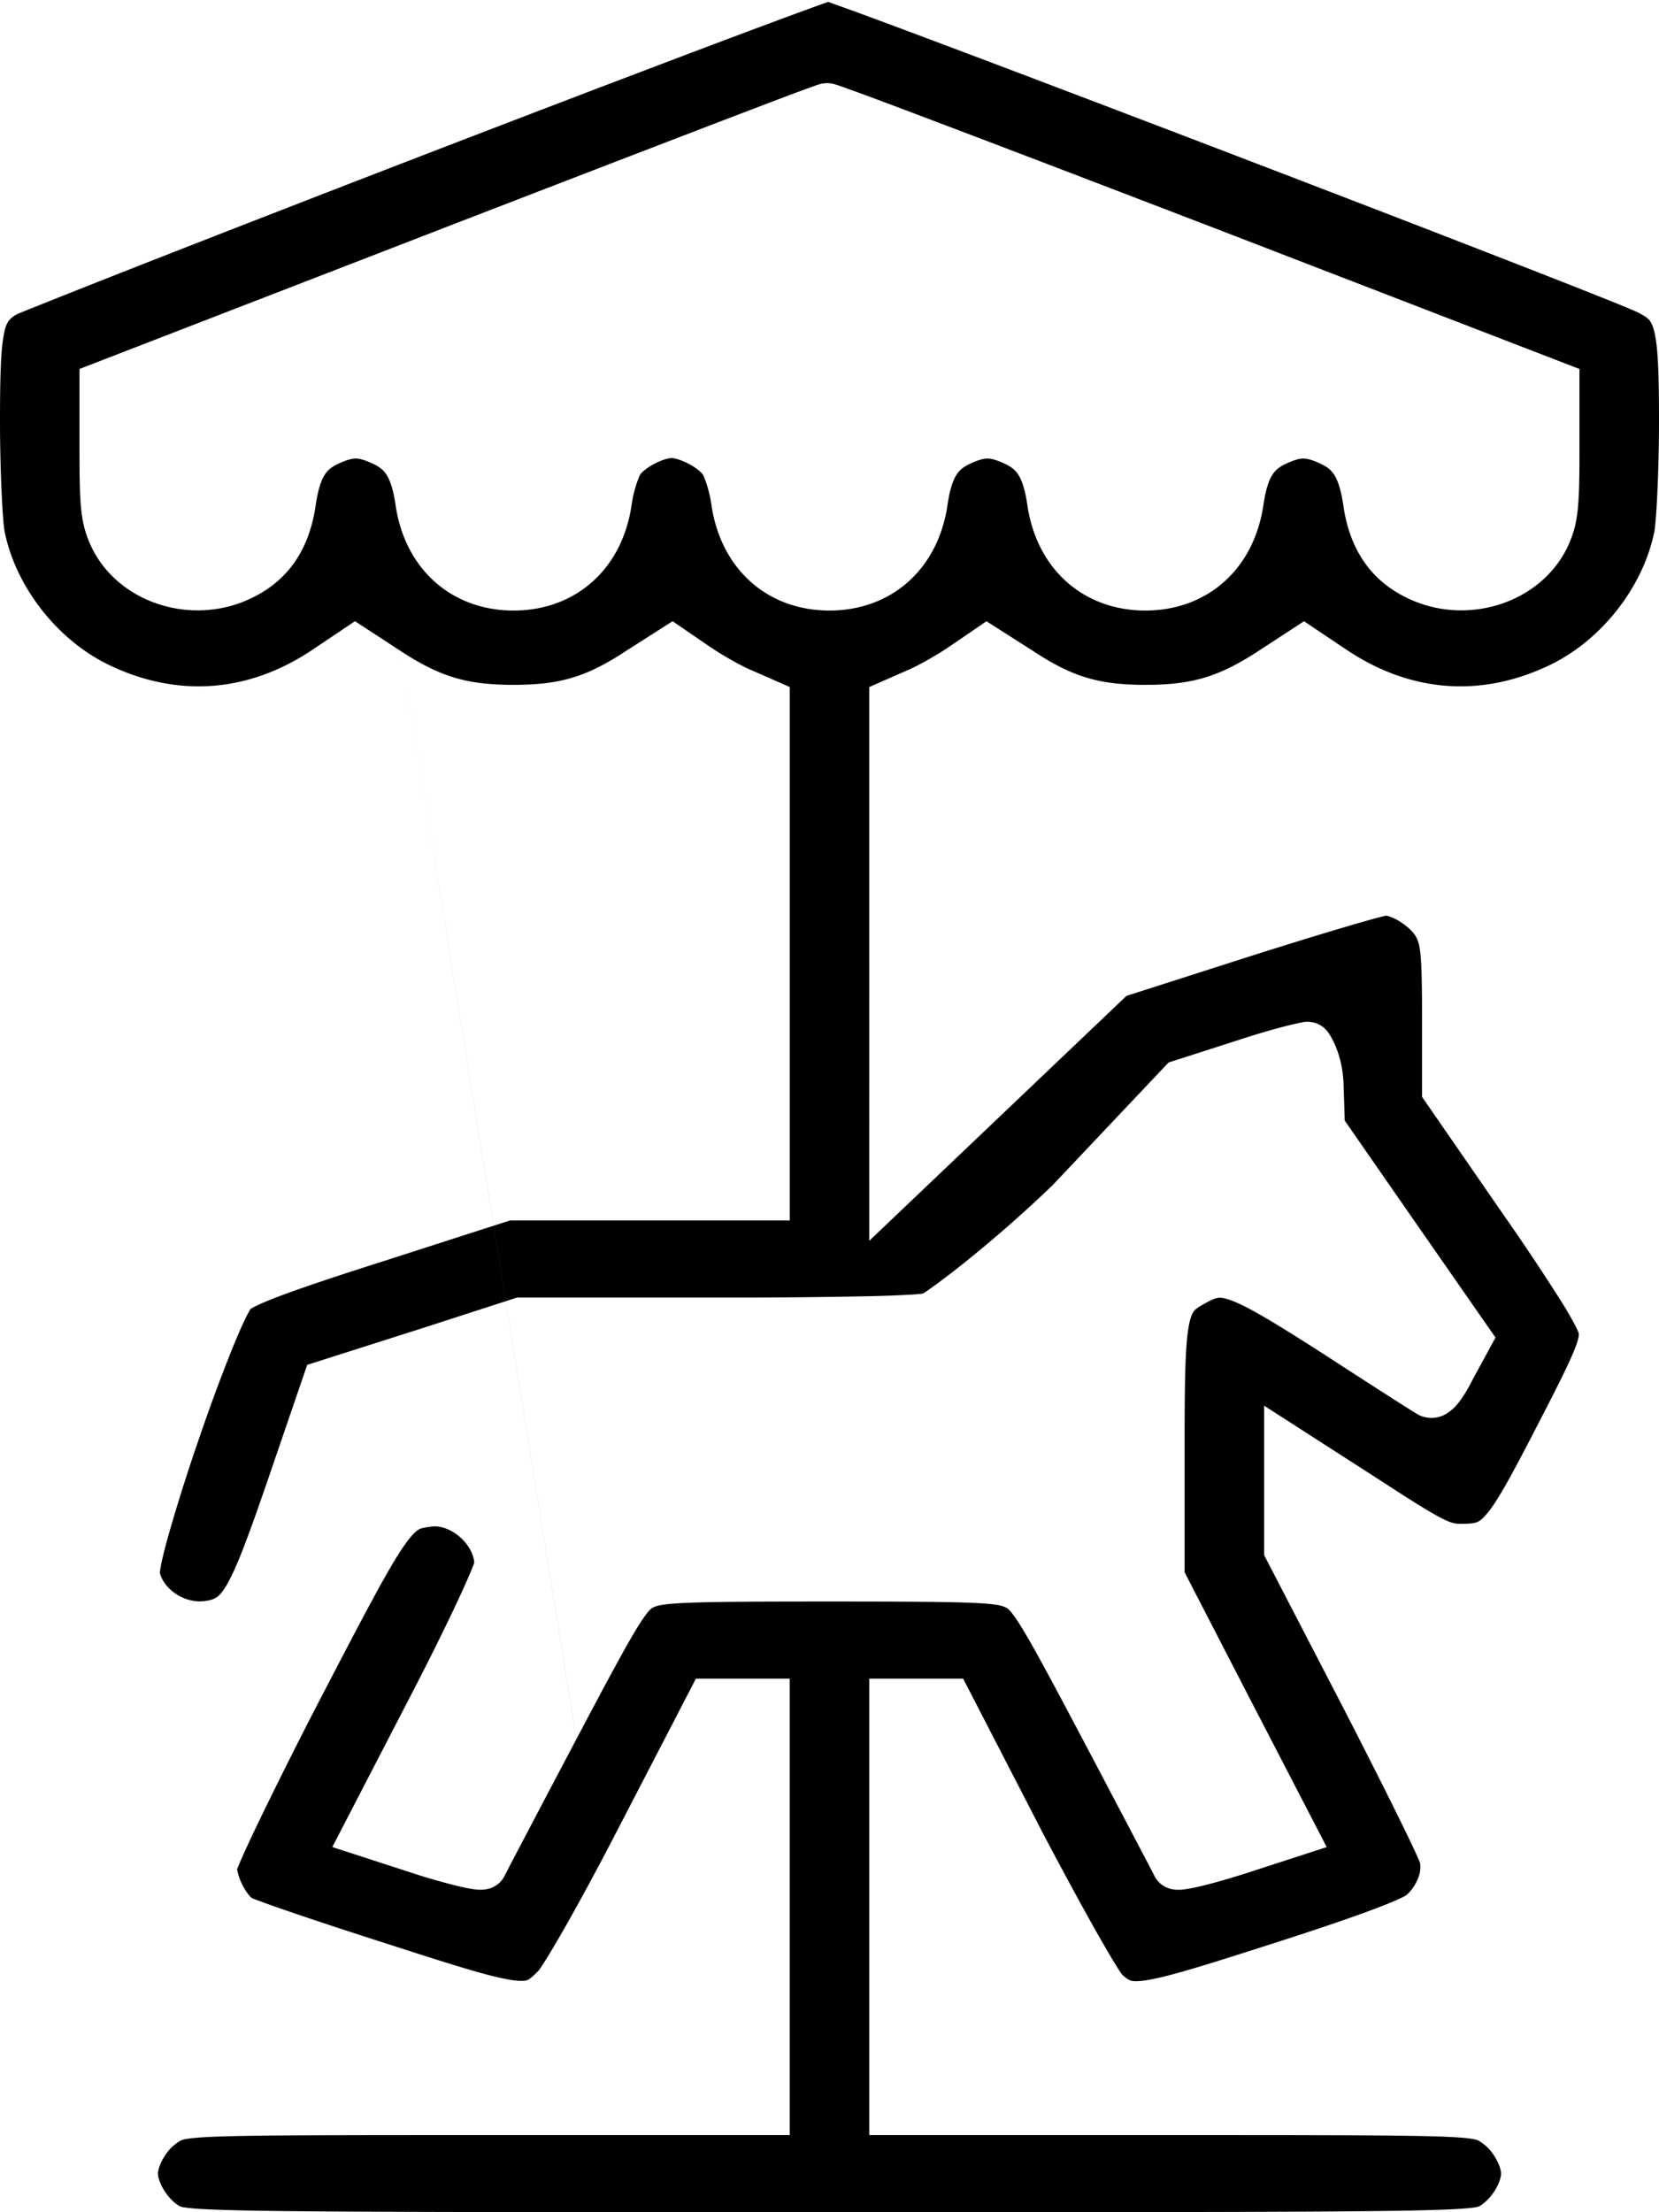 <svg viewBox="0 0 42 56" fill="none" xmlns="http://www.w3.org/2000/svg"><path fill-rule="evenodd" clip-rule="evenodd" d="M14.43 43.024l.161 1.003a1257.601 1257.601 0 0 0-1.664 3.161l-.103.2-.034.064a.628.628 0 0 1-.368.344.725.725 0 0 1-.212.04 1.174 1.174 0 0 1-.204-.01 4.184 4.184 0 0 1-.386-.076 15.6 15.6 0 0 1-1.085-.305l-.002-.001-2.12-.688 1.987-3.838c.46-.887.875-1.727 1.174-2.365.15-.32.268-.585.348-.778.04-.097.069-.169.085-.217v-.002c-.018-.215-.143-.454-.36-.645-.236-.208-.503-.291-.707-.269-.223.027-.285.046-.338.076-.056.032-.163.113-.355.386-.395.561-.972 1.658-2.14 3.906a122.894 122.894 0 0 0-1.528 3.045c-.196.406-.352.74-.458.982a6.351 6.351 0 0 0-.116.276l-.002.005c.014.1.059.249.14.409.048.092.1.172.15.234a.698.698 0 0 0 .078.084l.036.015c.052.021.126.05.223.085.192.071.457.164.778.273.64.219 1.489.498 2.392.787h.002c1.86.603 2.737.872 3.238.929.222.025.292-.002.319-.014.048-.022.111-.068.28-.24l.003-.004c.014-.02.08-.11.205-.313.13-.209.296-.492.489-.832.384-.678.865-1.567 1.349-2.508l1.933-3.73h2.375v11.554h-7.964c-3.442 0-5.27.003-6.29.031-1.013.028-1.12.085-1.172.113l-.006.003h-.002v.001a1.122 1.122 0 0 0-.388.38c-.125.191-.171.36-.171.448 0 .088.046.257.171.448.123.188.272.322.388.381h.001a.154.154 0 0 0 .044.014c.049.011.14.025.312.04.348.027.948.048 2.044.062C9.142 55.997 13.22 56 21 56c7.781 0 11.859-.003 14.042-.032 1.095-.014 1.695-.035 2.043-.063.173-.014.264-.028.312-.039.032-.007.04-.01.042-.013h.003v-.001c.116-.059.265-.193.388-.38.124-.191.171-.36.171-.449 0-.088-.046-.256-.171-.447a1.126 1.126 0 0 0-.388-.381l-.001-.001-.006-.003c-.054-.028-.16-.085-1.174-.113-1.02-.028-2.848-.031-6.289-.031h-7.965V42.493h2.376l1.98 3.836v.002c.505.96.995 1.865 1.38 2.547.193.341.357.624.483.828a5.767 5.767 0 0 0 .18.278c.126.112.176.138.213.15.034.012.121.033.36 0 .513-.072 1.393-.34 3.183-.916 1.052-.336 1.89-.62 2.49-.841.3-.111.534-.204.703-.279.136-.06.2-.095.222-.106l.006-.003.002-.001.002-.002c.128-.102.241-.258.31-.432a.721.721 0 0 0 .052-.404l-.003-.007a11.216 11.216 0 0 0-.15-.336 52.36 52.36 0 0 0-.434-.896c-.36-.73-.847-1.692-1.37-2.708l-1.989-3.838v-3.782l2.876 1.85c.867.563 1.326.852 1.628 1.005.257.13.346.136.487.136.224 0 .323-.015.387-.038.047-.016.117-.05.23-.18.269-.303.607-.911 1.279-2.214v-.001c.51-.983.794-1.551.947-1.918.148-.355.136-.441.13-.48v-.002l.001.006-.003-.008c-.008-.02-.029-.073-.08-.175a8.796 8.796 0 0 0-.35-.605 57.936 57.936 0 0 0-1.482-2.223l-2.052-2.97v-2.048c0-.794-.01-1.252-.039-1.55-.027-.276-.068-.37-.113-.452l-.001-.001v-.002c-.057-.103-.196-.25-.39-.373a1.1 1.1 0 0 0-.368-.163l-.005.002c-.05.011-.123.03-.219.055-.19.051-.455.127-.775.221-.64.188-1.49.45-2.4.738l-3.173 1.017-6.512 6.2V17.392l.943-.415.008-.004c.27-.11.753-.385 1.071-.6l.946-.647 1.171.747.004.003c.524.346.945.555 1.367.68.421.126.877.18 1.481.18.605 0 1.06-.054 1.483-.178.423-.126.845-.331 1.369-.672l1.164-.76 1.051.705h.001c1.619 1.096 3.413 1.241 5.153.412 1.32-.626 2.387-1.986 2.666-3.397.052-.3.116-1.559.116-2.79 0-1.293-.03-1.931-.128-2.297-.044-.16-.091-.228-.13-.27-.045-.048-.121-.103-.293-.188-.212-.103-1.574-.644-3.565-1.418-1.97-.767-4.51-1.745-7.03-2.709-2.518-.963-5.014-1.912-6.897-2.62C23.017.8 22.23.507 21.671.302c-.28-.102-.5-.181-.652-.234l-.054-.019-.05.018c-.15.052-.362.129-.635.229-.543.199-1.314.487-2.255.841-1.882.71-4.442 1.686-7.227 2.759-2.78 1.072-5.343 2.07-7.233 2.811A458.392 458.392 0 0 0 .646 7.864l-.174.072a.677.677 0 0 0-.243.173.699.699 0 0 0-.116.286C.026 8.771 0 9.41 0 10.655c0 1.233.063 2.491.115 2.79.28 1.412 1.345 2.771 2.666 3.398 1.74.829 3.535.685 5.155-.412l1.051-.706 1.165.761m2.248 13.95l.095.592-2.782.896h-.001c-1.23.392-2.063.671-2.615.879-.277.104-.47.186-.604.25-.085.042-.13.07-.151.083a3.155 3.155 0 0 0-.135.253c-.095.197-.21.463-.34.781a47.87 47.87 0 0 0-.839 2.277 47.499 47.499 0 0 0-.73 2.299c-.093.326-.164.6-.208.806a2.834 2.834 0 0 0-.044.261c.117.456.695.813 1.2.705h.004a.592.592 0 0 0 .248-.093c.053-.039.135-.12.25-.318.241-.42.526-1.173 1.02-2.609l1.009-2.948 2.754-.877h.002l2.27-.734.286-.093h5.124a163.4 163.4 0 0 0 3.8-.034 29.79 29.79 0 0 0 1.054-.04c.125-.008.218-.016.282-.024l.017-.002.013-.008a5.63 5.63 0 0 0 .232-.16c.198-.142.468-.346.786-.6a33.105 33.105 0 0 0 2.25-1.975l2.937-3.107 1.838-.59.002-.001c.475-.155.855-.261 1.12-.329a9.841 9.841 0 0 1 .46-.104l.023-.003s.035-.004.075-.004c.172 0 .291.069.319.085a.627.627 0 0 1 .204.186c.022.03.043.064.063.097.04.07.087.16.132.27.09.22.177.53.193.906v.002l.031.956 1.752 2.524 2.065 2.968-.565 1.038c-.13.257-.26.478-.392.636a1.105 1.105 0 0 1-.279.25.732.732 0 0 1-.697.04l-.015-.008-.015-.008c-.113-.062-1.216-.768-2.423-1.553-1.246-.798-1.887-1.18-2.3-1.334-.187-.07-.278-.072-.328-.067-.054.006-.13.027-.285.11h-.001l-.001.002c-.206.11-.278.162-.321.211-.033.038-.086.114-.132.334-.102.486-.117 1.366-.117 3.207V39.8l1.61 3.12 1.988 3.837-2.12.688h-.003c-.41.13-.795.238-1.085.306a4.19 4.19 0 0 1-.386.075c-.05.007-.125.015-.204.011a.725.725 0 0 1-.213-.04.63.63 0 0 1-.365-.34l-.003-.005-.024-.048a1382.565 1382.565 0 0 0-1.776-3.377c-.797-1.508-1.243-2.338-1.537-2.817-.275-.448-.365-.498-.402-.515h-.002c-.08-.04-.183-.09-.803-.118-.628-.03-1.697-.036-3.665-.036s-3.038.006-3.666.036c-.62.028-.722.078-.803.117h-.002c-.036.018-.127.069-.401.516-.294.479-.74 1.309-1.538 2.818l-.161-1.003m-1.934-11.996l-.095-.593.095.593zm0 0l.421-.135h7.078V17.392l-.943-.415-.008-.003c-.269-.11-.754-.386-1.071-.602l-.945-.646-1.171.747-.005.003c-.523.346-.944.554-1.367.68-.421.126-.876.18-1.48.18-.605 0-1.061-.053-1.484-.178-.423-.125-.845-.331-1.368-.672M30.44 5.656l9.546 3.684v2.075c0 1.457-.03 1.862-.318 2.466l-.003.005-.003.006c-.707 1.396-2.536 1.954-4.003 1.262-.968-.453-1.491-1.26-1.65-2.355-.059-.403-.138-.63-.225-.77-.075-.122-.175-.21-.364-.296l-.003-.001-.002-.001c-.22-.102-.337-.123-.42-.123-.083 0-.199.021-.42.123h-.002l-.002.002c-.19.085-.29.174-.364.295-.087.141-.166.367-.224.77v.002l-.001.003c-.117.766-.448 1.432-.976 1.91-.531.482-1.23.742-2.01.742-.78 0-1.477-.26-2.01-.742-.527-.478-.858-1.144-.975-1.91v-.005c-.058-.403-.137-.63-.224-.77-.075-.12-.175-.21-.364-.295l-.003-.001-.002-.001c-.22-.102-.337-.123-.42-.123-.083 0-.2.021-.42.123h-.002l-.002.002c-.19.085-.29.174-.364.295-.088.141-.167.367-.225.77v.005c-.117.766-.448 1.432-.976 1.91-.532.482-1.23.742-2.01.742-.78 0-1.478-.26-2.01-.742-.527-.478-.858-1.144-.975-1.91v-.008l-.002-.007a3.027 3.027 0 0 0-.183-.7c-.024-.057-.038-.08-.037-.077-.033-.05-.155-.164-.357-.27-.203-.107-.368-.145-.434-.145s-.232.038-.434.144c-.203.107-.324.22-.358.27v.001c-.002.004-.016.028-.037.078a3.036 3.036 0 0 0-.183.7v.007l-.002.007c-.116.766-.447 1.432-.975 1.91-.532.482-1.23.742-2.01.742-.78 0-1.478-.26-2.01-.742-.528-.478-.859-1.144-.975-1.91v-.005c-.059-.403-.138-.63-.225-.77-.075-.12-.175-.21-.364-.295l-.002-.001-.003-.001c-.22-.102-.337-.123-.42-.123-.082 0-.199.021-.419.123h-.002l-.003.002c-.189.085-.289.174-.364.295-.087.141-.166.367-.224.77-.16 1.094-.682 1.903-1.652 2.356-1.466.692-3.296.133-4.002-1.262l-.003-.005-.002-.007c-.29-.603-.319-1.008-.319-2.465V9.34l9.484-3.67c2.499-.965 4.784-1.846 6.453-2.486.834-.32 1.516-.58 1.994-.76a57.449 57.449 0 0 1 .726-.267l.063-.02.015-.005a.868.868 0 0 1 .074-.017.658.658 0 0 1 .181-.007h.002a.69.69 0 0 1 .12.023l.07.021a45.478 45.478 0 0 1 .734.264c.482.179 1.17.438 2.011.757 1.684.638 3.988 1.519 6.5 2.484z" fill="currentColor"/><path d="M5.983 47.375l.002-.007.001-.003c-.001.007-.003.01-.003.01zM35.13 23.169c.008-.001.009-.002.001 0h-.001zM21.11.002h-.004a.112.112 0 0 0 .01-.002l-.006.002z" fill="currentColor"/></svg>